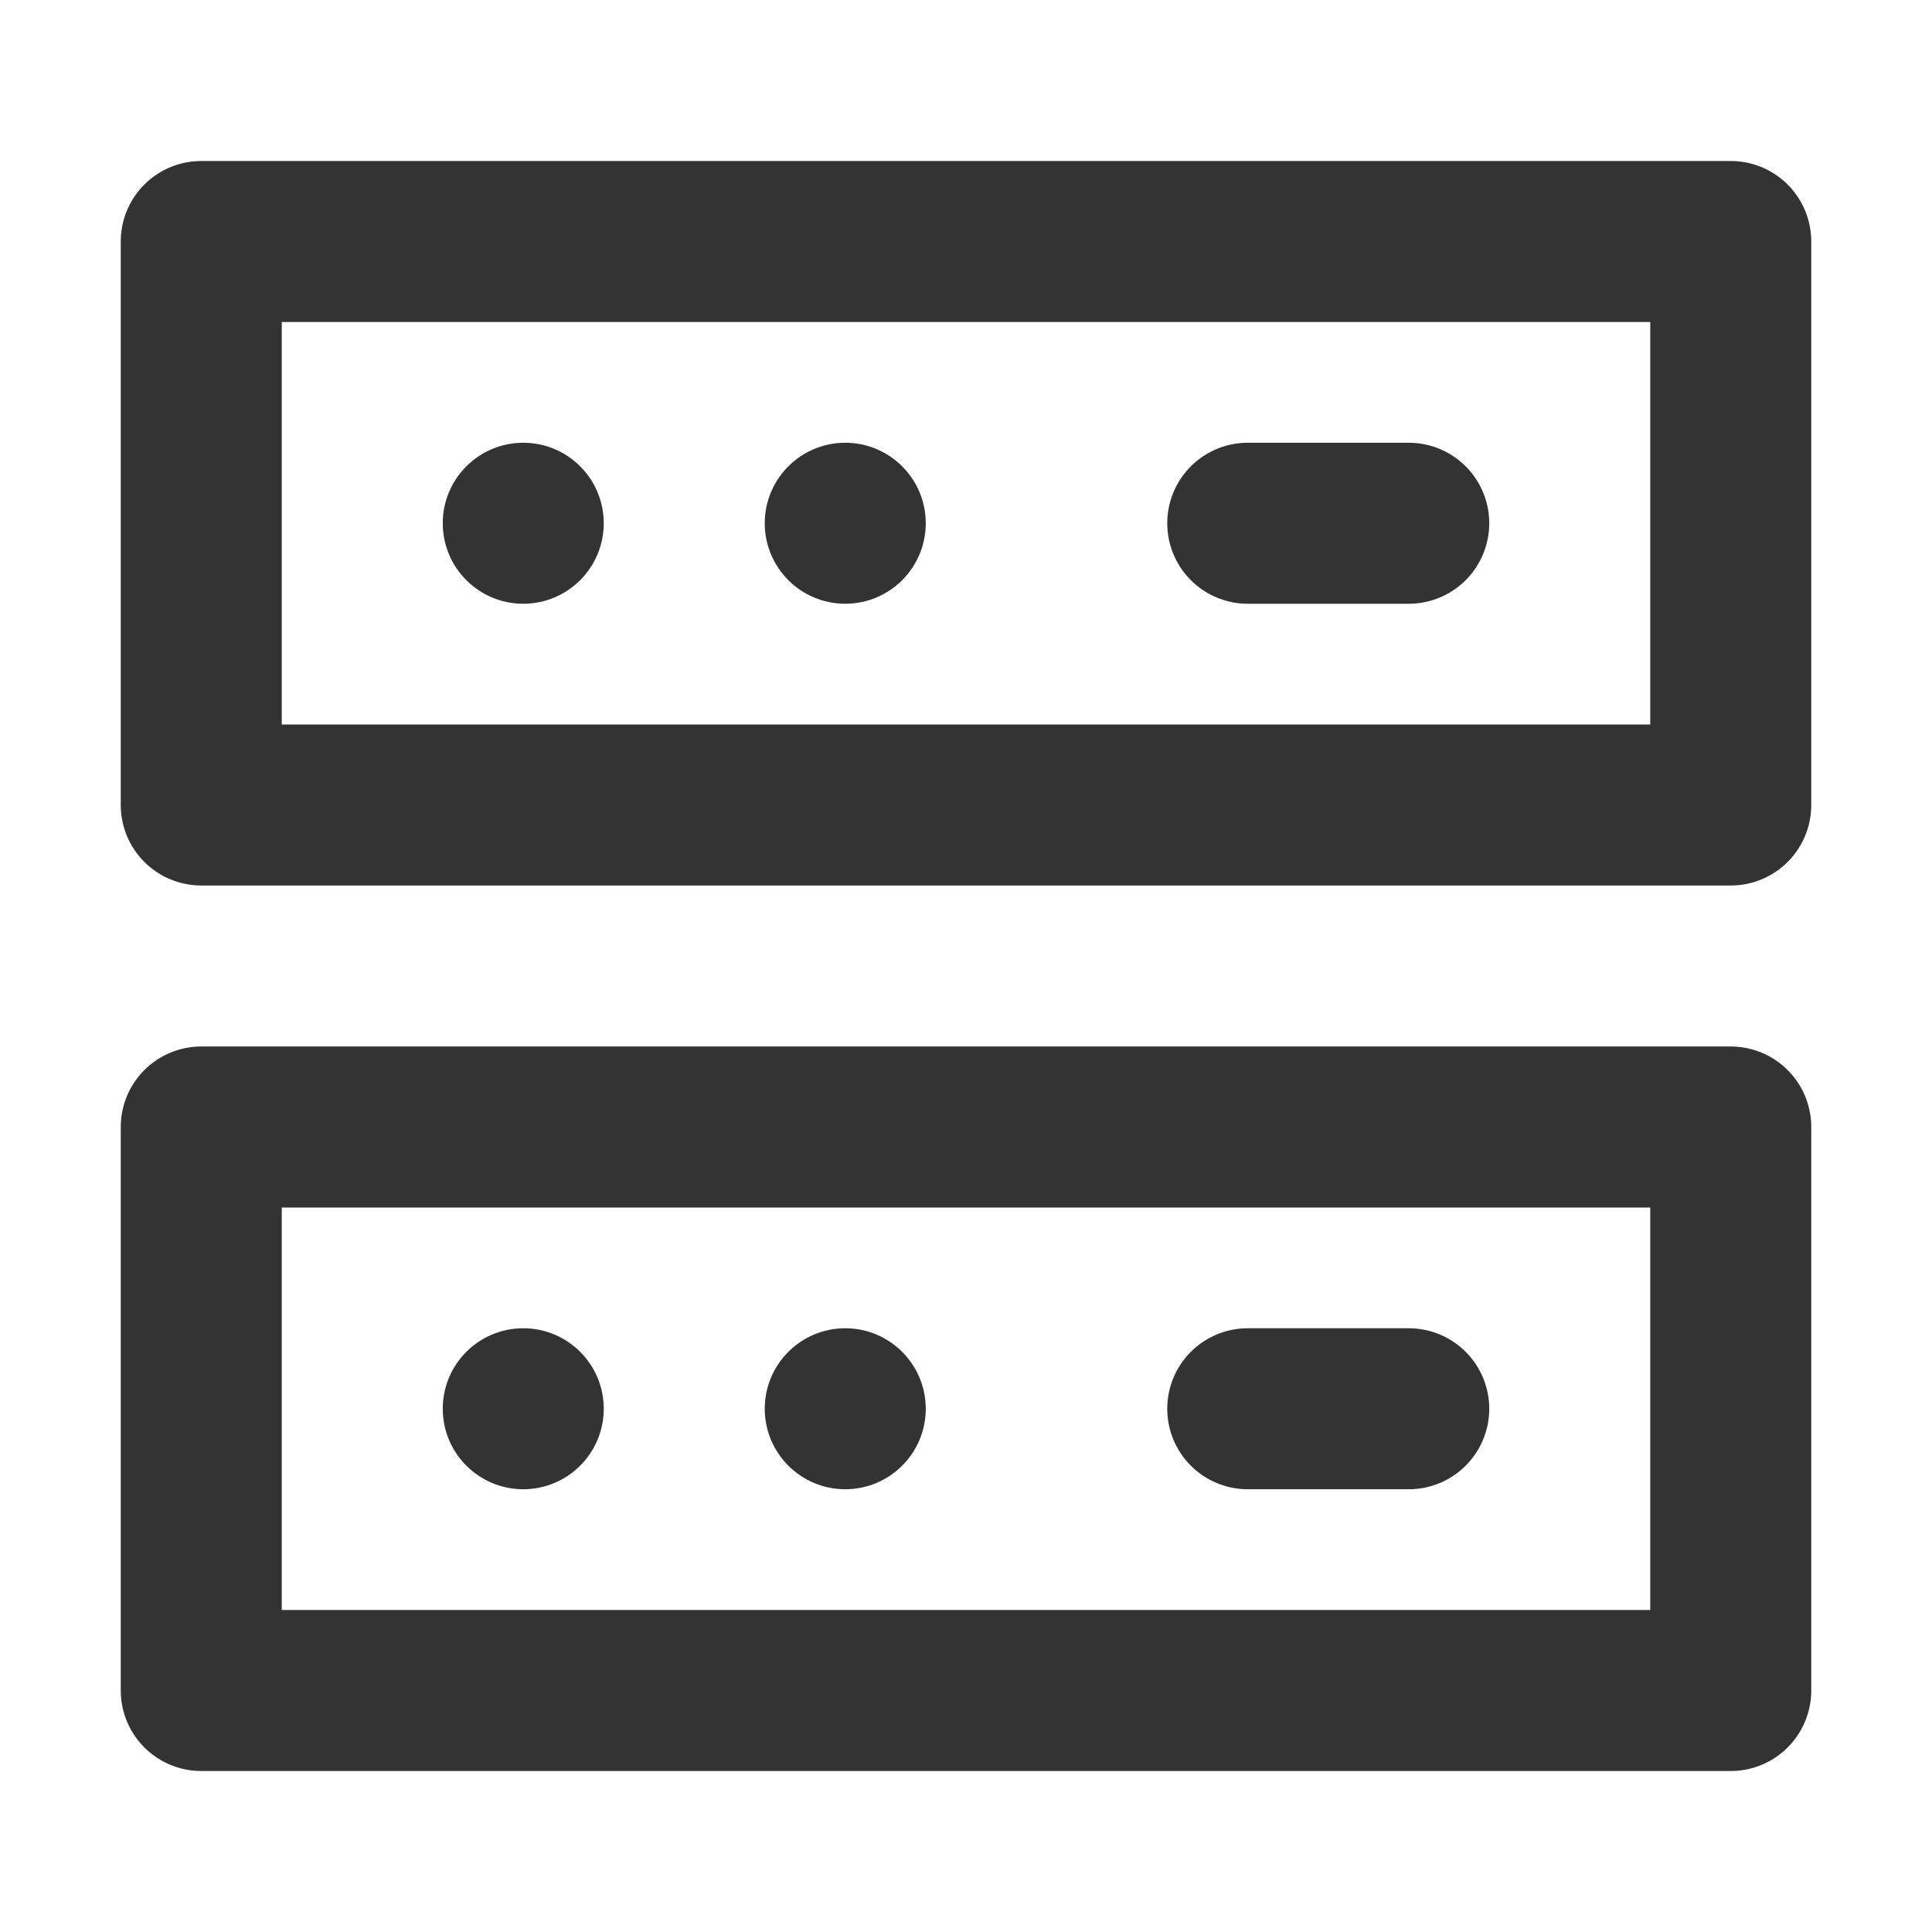 <svg width="24" height="24" viewBox="0 0 24 24" fill="none" xmlns="http://www.w3.org/2000/svg">
<path d="M21.5 14H2.5V21H21.5V14Z" stroke="#333333" stroke-width="2" stroke-linecap="round" stroke-linejoin="round"/>
<path d="M21.5 3H2.5V10H21.5V3Z" stroke="#333333" stroke-width="2" stroke-linecap="round" stroke-linejoin="round"/>
<path d="M7.5 6.5C7.5 5.948 7.052 5.5 6.5 5.5C5.948 5.5 5.5 5.948 5.5 6.5C5.5 7.052 5.948 7.5 6.5 7.5C7.052 7.5 7.5 7.052 7.5 6.5Z" fill="#333333"/>
<path d="M7.5 17.5C7.5 16.948 7.052 16.5 6.5 16.5C5.948 16.5 5.5 16.948 5.5 17.5C5.5 18.052 5.948 18.5 6.5 18.5C7.052 18.5 7.5 18.052 7.5 17.5Z" fill="#333333"/>
<path d="M11.5 6.5C11.5 5.948 11.052 5.5 10.5 5.5C9.948 5.5 9.5 5.948 9.5 6.5C9.5 7.052 9.948 7.5 10.5 7.5C11.052 7.5 11.5 7.052 11.5 6.5Z" fill="#333333"/>
<path d="M11.5 17.5C11.5 16.948 11.052 16.5 10.5 16.5C9.948 16.5 9.5 16.948 9.5 17.5C9.5 18.052 9.948 18.5 10.5 18.5C11.052 18.5 11.5 18.052 11.5 17.5Z" fill="#333333"/>
<path d="M15.5 6.5H17.5" stroke="#333333" stroke-width="2" stroke-linecap="round" stroke-linejoin="round"/>
<path d="M15.5 17.5H17.5" stroke="#333333" stroke-width="2" stroke-linecap="round" stroke-linejoin="round"/>
</svg>
